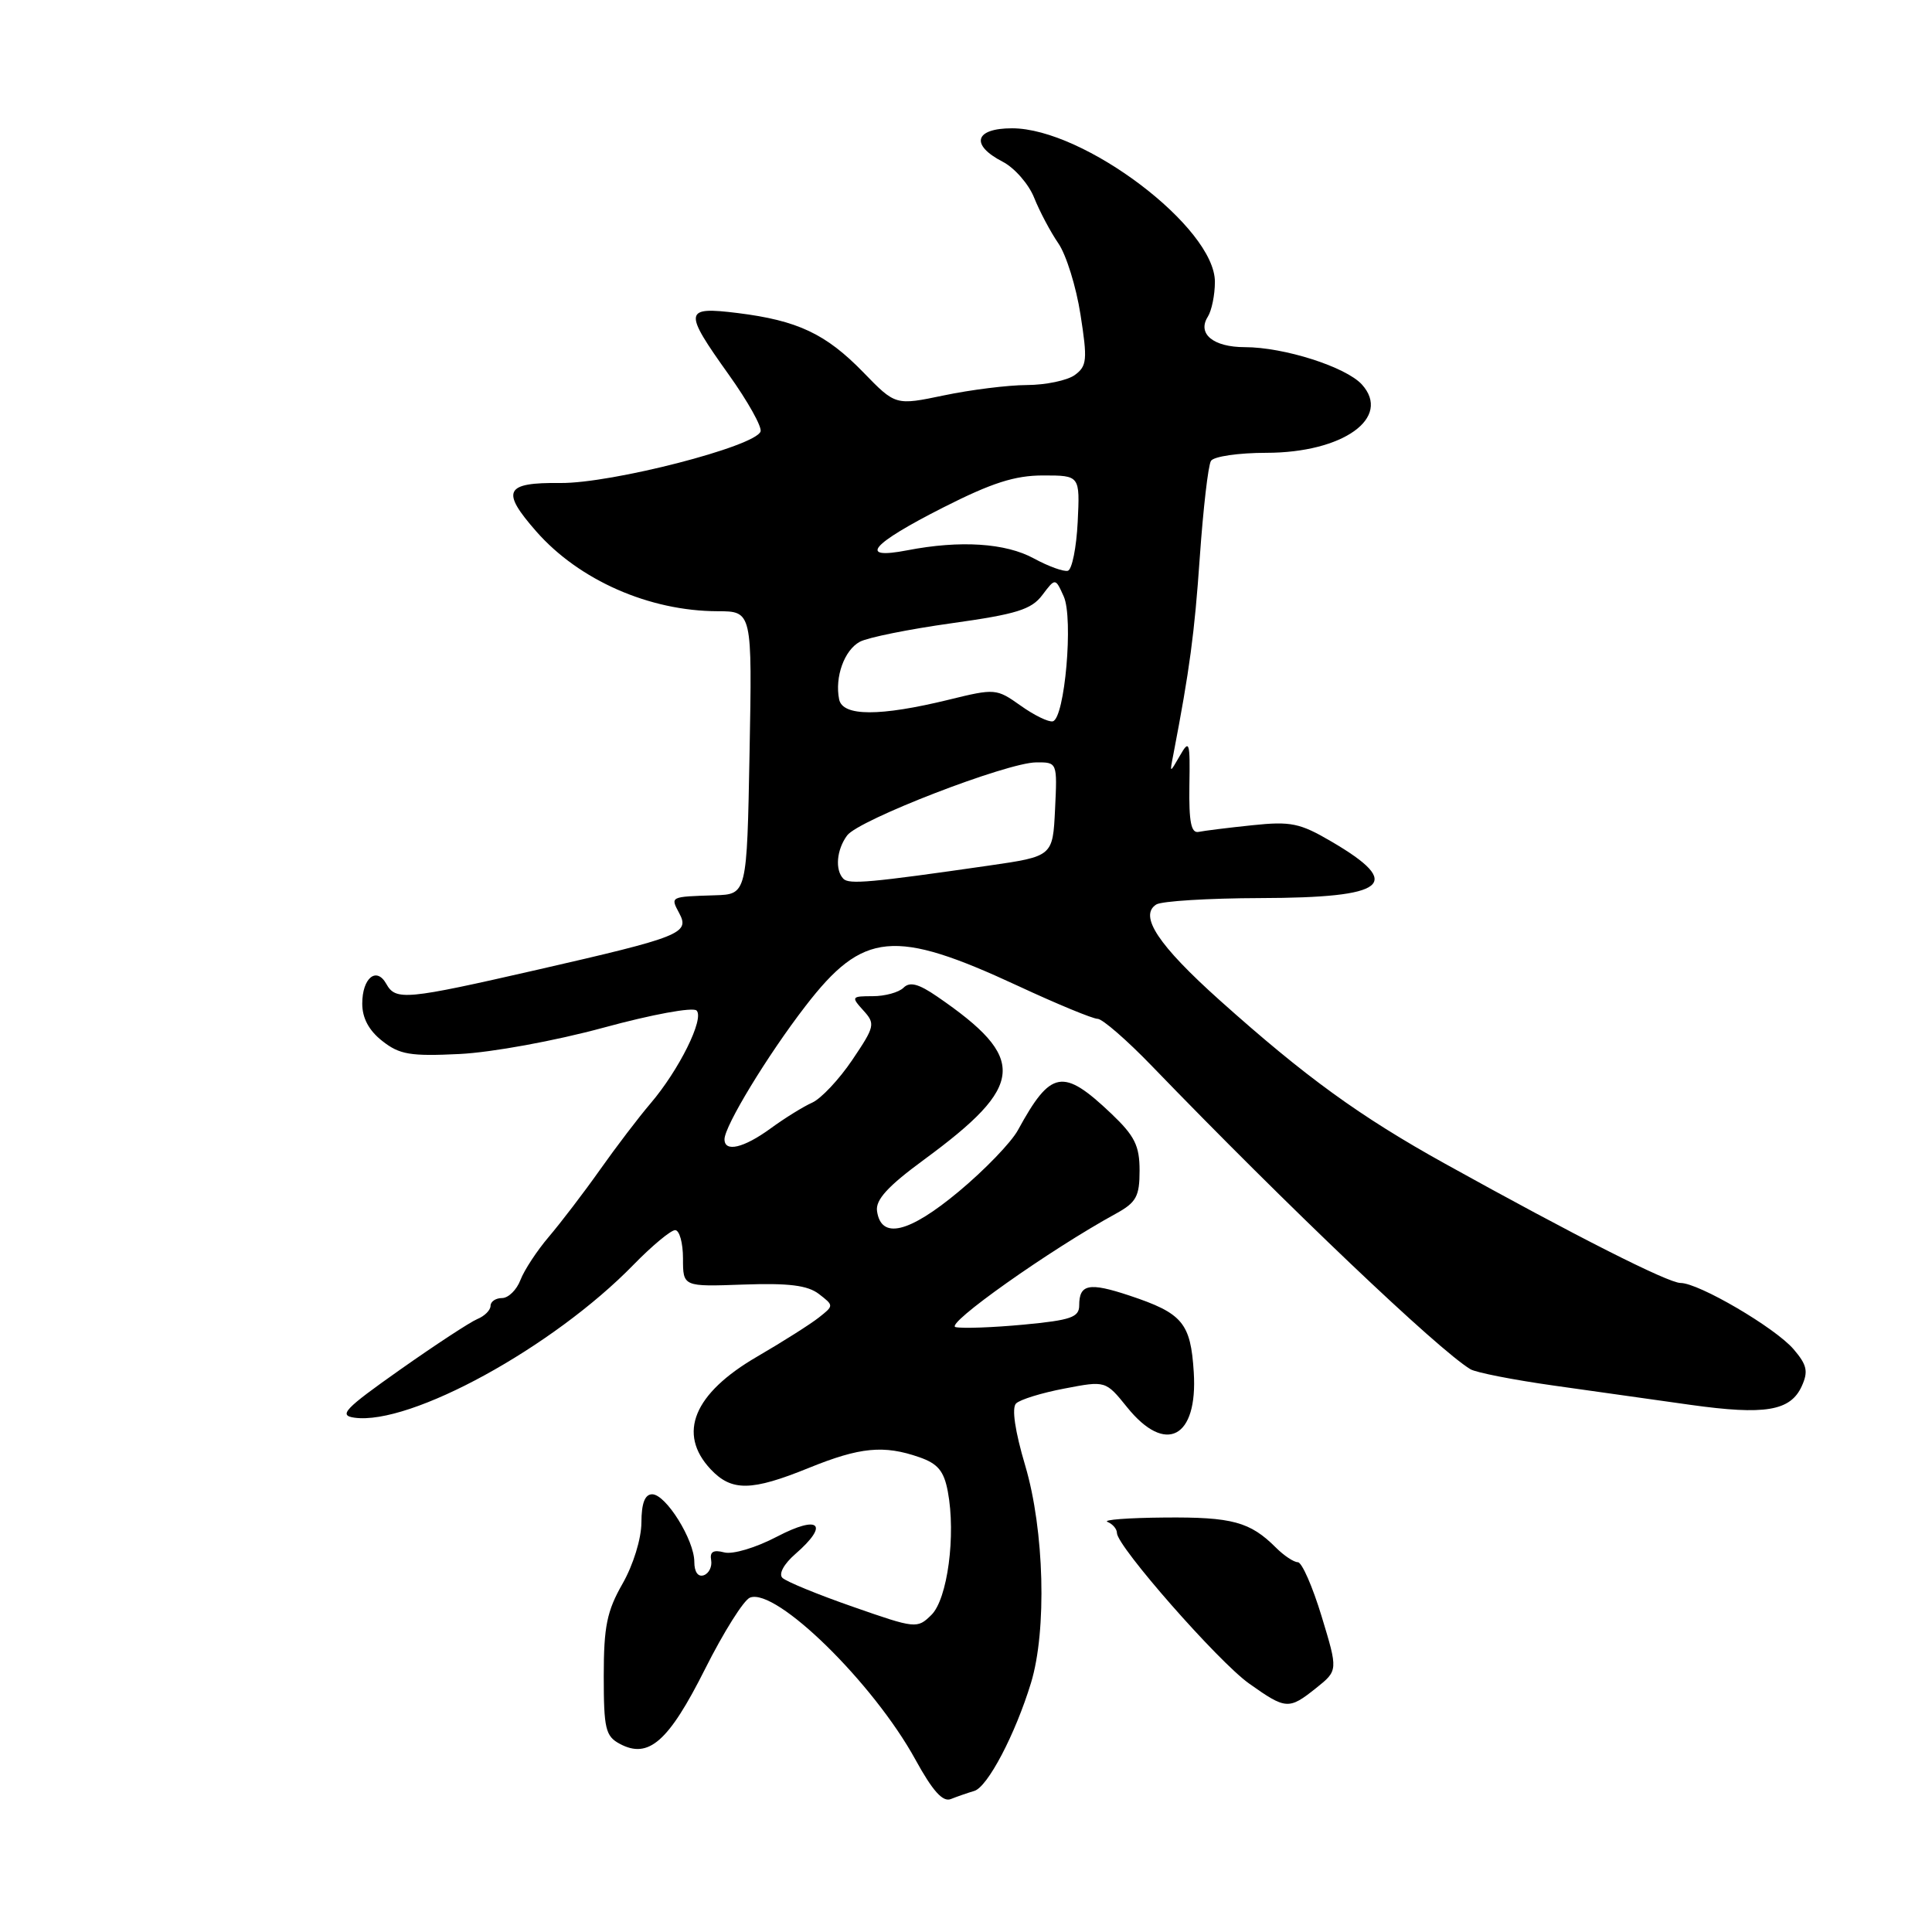 <?xml version="1.0" encoding="UTF-8" standalone="no"?>
<!DOCTYPE svg PUBLIC "-//W3C//DTD SVG 1.1//EN" "http://www.w3.org/Graphics/SVG/1.1/DTD/svg11.dtd" >
<svg xmlns="http://www.w3.org/2000/svg" xmlns:xlink="http://www.w3.org/1999/xlink" version="1.1" viewBox="0 0 256 256">
 <g >
 <path fill="currentColor"
d=" M 129.09 237.31 C 130.86 236.80 134.52 229.83 136.61 223.00 C 138.73 216.04 138.38 202.76 135.85 194.21 C 134.49 189.64 134.04 186.56 134.63 185.97 C 135.15 185.45 138.03 184.56 141.04 183.99 C 146.50 182.94 146.50 182.94 149.35 186.47 C 154.45 192.80 158.73 190.55 158.18 181.83 C 157.77 175.28 156.70 174.01 149.63 171.66 C 144.30 169.89 143.00 170.15 143.00 172.97 C 143.00 174.55 141.90 174.93 135.65 175.52 C 131.61 175.90 127.55 176.05 126.62 175.85 C 125.09 175.53 139.08 165.62 147.89 160.80 C 150.56 159.33 151.00 158.53 151.00 155.11 C 151.00 151.81 150.36 150.52 147.25 147.56 C 140.83 141.47 139.25 141.75 134.88 149.75 C 133.99 151.38 130.45 155.05 127.01 157.91 C 120.42 163.39 116.75 164.27 116.21 160.47 C 116.00 158.98 117.63 157.19 122.44 153.66 C 135.88 143.79 136.17 140.27 124.17 132.04 C 121.71 130.35 120.55 130.05 119.72 130.88 C 119.11 131.49 117.27 132.00 115.65 132.00 C 112.82 132.00 112.76 132.08 114.39 133.88 C 116.01 135.66 115.93 136.00 112.93 140.45 C 111.19 143.03 108.80 145.57 107.63 146.10 C 106.46 146.62 103.97 148.16 102.10 149.53 C 98.54 152.12 96.00 152.72 96.00 150.96 C 96.00 149.21 101.70 139.83 106.73 133.31 C 114.37 123.40 118.47 123.01 134.90 130.64 C 140.06 133.04 144.81 135.00 145.44 135.00 C 146.07 135.00 149.31 137.81 152.63 141.25 C 170.66 159.92 190.56 178.85 194.84 181.43 C 195.58 181.87 200.53 182.84 205.84 183.59 C 211.15 184.34 219.33 185.49 224.00 186.15 C 233.87 187.53 237.24 186.97 238.74 183.68 C 239.63 181.72 239.44 180.86 237.66 178.78 C 235.23 175.94 225.10 170.00 222.68 170.00 C 221.04 170.00 208.71 163.76 191.50 154.21 C 180.16 147.92 172.97 142.70 161.63 132.55 C 153.47 125.24 150.88 121.33 153.21 119.85 C 153.92 119.40 160.12 119.02 167.00 119.00 C 183.83 118.96 186.09 117.17 176.44 111.52 C 172.25 109.06 171.05 108.81 165.92 109.35 C 162.74 109.68 159.54 110.08 158.82 110.23 C 157.83 110.43 157.53 108.91 157.60 104.12 C 157.70 98.26 157.60 97.94 156.35 100.12 C 154.98 102.50 154.98 102.50 155.47 100.00 C 157.64 88.70 158.27 84.02 158.98 73.82 C 159.43 67.39 160.09 61.66 160.46 61.07 C 160.82 60.48 164.13 60.00 167.81 60.00 C 177.96 59.99 184.44 55.36 180.46 50.95 C 178.34 48.62 170.15 46.00 164.94 46.00 C 160.77 46.00 158.61 44.23 160.04 41.97 C 160.55 41.16 160.98 39.09 160.98 37.36 C 161.02 30.17 143.63 17.00 134.10 17.00 C 129.15 17.00 128.53 19.19 132.86 21.43 C 134.43 22.24 136.31 24.39 137.03 26.20 C 137.76 28.02 139.20 30.74 140.24 32.25 C 141.28 33.76 142.60 38.00 143.17 41.68 C 144.11 47.68 144.03 48.51 142.42 49.69 C 141.43 50.41 138.57 51.01 136.06 51.02 C 133.55 51.03 128.61 51.65 125.08 52.39 C 118.66 53.73 118.66 53.73 114.40 49.34 C 109.43 44.23 105.69 42.47 97.75 41.48 C 90.60 40.60 90.52 41.17 96.57 49.65 C 99.09 53.18 100.98 56.56 100.78 57.17 C 100.11 59.16 81.01 64.07 74.25 64.00 C 66.88 63.92 66.33 65.03 71.07 70.43 C 76.74 76.88 86.03 80.97 95.08 80.99 C 99.67 81.00 99.67 81.00 99.32 99.75 C 98.97 118.50 98.97 118.50 94.73 118.63 C 88.75 118.82 88.82 118.79 90.00 121.00 C 91.43 123.67 90.25 124.14 71.19 128.50 C 53.72 132.49 52.44 132.61 51.18 130.36 C 49.88 128.04 48.00 129.59 48.00 132.99 C 48.00 134.90 48.88 136.55 50.66 137.94 C 52.94 139.74 54.38 139.98 60.91 139.66 C 65.16 139.45 73.54 137.92 79.97 136.17 C 86.38 134.42 91.82 133.42 92.30 133.90 C 93.36 134.96 89.98 141.78 86.19 146.22 C 84.65 148.02 81.64 151.97 79.50 155.00 C 77.36 158.03 74.31 162.01 72.74 163.86 C 71.16 165.71 69.46 168.30 68.96 169.61 C 68.46 170.92 67.36 172.00 66.52 172.00 C 65.69 172.00 65.00 172.46 65.00 173.03 C 65.00 173.60 64.21 174.39 63.25 174.78 C 62.29 175.18 57.68 178.20 53.00 181.50 C 45.64 186.69 44.83 187.55 46.96 187.85 C 54.36 188.89 73.29 178.53 83.96 167.57 C 86.41 165.06 88.89 163.00 89.46 163.00 C 90.03 163.00 90.50 164.69 90.50 166.75 C 90.50 170.50 90.50 170.50 98.51 170.21 C 104.52 170.00 107.01 170.31 108.51 171.46 C 110.50 173.00 110.50 173.00 108.50 174.58 C 107.40 175.45 103.73 177.78 100.34 179.75 C 91.91 184.64 89.72 189.95 94.17 194.69 C 96.95 197.64 99.56 197.60 107.19 194.50 C 113.96 191.75 117.12 191.45 121.82 193.09 C 124.27 193.94 125.08 194.92 125.59 197.63 C 126.68 203.42 125.55 211.90 123.41 213.99 C 121.54 215.83 121.32 215.81 113.03 212.91 C 108.37 211.29 104.16 209.56 103.67 209.07 C 103.15 208.55 103.87 207.23 105.39 205.91 C 109.92 201.97 108.58 200.68 102.98 203.60 C 100.16 205.08 97.09 206.00 95.96 205.70 C 94.52 205.32 94.03 205.62 94.23 206.73 C 94.38 207.59 93.94 208.49 93.25 208.73 C 92.49 208.99 92.00 208.29 92.00 206.95 C 92.00 204.05 88.23 198.00 86.42 198.00 C 85.45 198.00 85.00 199.18 84.99 201.75 C 84.98 203.89 83.91 207.36 82.49 209.85 C 80.42 213.47 80.00 215.52 80.00 222.07 C 80.00 229.06 80.23 230.06 82.13 231.07 C 85.94 233.11 88.59 230.78 93.42 221.16 C 95.88 216.26 98.56 212.00 99.38 211.69 C 102.83 210.36 115.73 223.00 121.30 233.16 C 123.59 237.33 124.93 238.82 126.00 238.38 C 126.83 238.05 128.21 237.57 129.09 237.31 Z  M 174.40 223.67 C 177.30 221.35 177.30 221.35 175.12 214.17 C 173.92 210.23 172.51 207.00 171.97 207.00 C 171.44 207.00 170.13 206.13 169.08 205.08 C 165.64 201.64 163.27 201.00 154.32 201.08 C 149.47 201.12 146.06 201.38 146.75 201.66 C 147.44 201.94 148.00 202.60 148.00 203.13 C 148.00 204.88 161.43 220.18 165.50 223.07 C 170.39 226.54 170.77 226.57 174.40 223.67 Z  M 111.75 116.44 C 110.62 115.27 110.85 112.59 112.25 110.70 C 113.78 108.63 133.43 101.04 137.30 101.02 C 140.10 101.00 140.10 101.00 139.80 107.24 C 139.50 113.47 139.50 113.47 131.00 114.70 C 115.32 116.96 112.50 117.21 111.75 116.44 Z  M 135.24 93.50 C 132.04 91.23 131.85 91.21 125.74 92.71 C 116.57 94.95 111.65 94.94 111.19 92.67 C 110.59 89.71 111.88 86.14 113.93 85.04 C 114.98 84.47 120.46 83.37 126.11 82.58 C 134.69 81.38 136.67 80.77 138.11 78.85 C 139.84 76.56 139.84 76.56 140.95 79.03 C 142.25 81.91 141.09 95.20 139.50 95.58 C 138.95 95.71 137.03 94.78 135.24 93.50 Z  M 137.00 74.00 C 133.25 71.95 127.23 71.56 120.21 72.92 C 113.63 74.19 115.37 72.12 124.97 67.25 C 131.42 63.98 134.47 63.00 138.22 63.00 C 143.10 63.00 143.10 63.00 142.80 69.17 C 142.63 72.56 142.05 75.47 141.50 75.63 C 140.95 75.78 138.93 75.05 137.00 74.00 Z "/>
</g>
</svg>